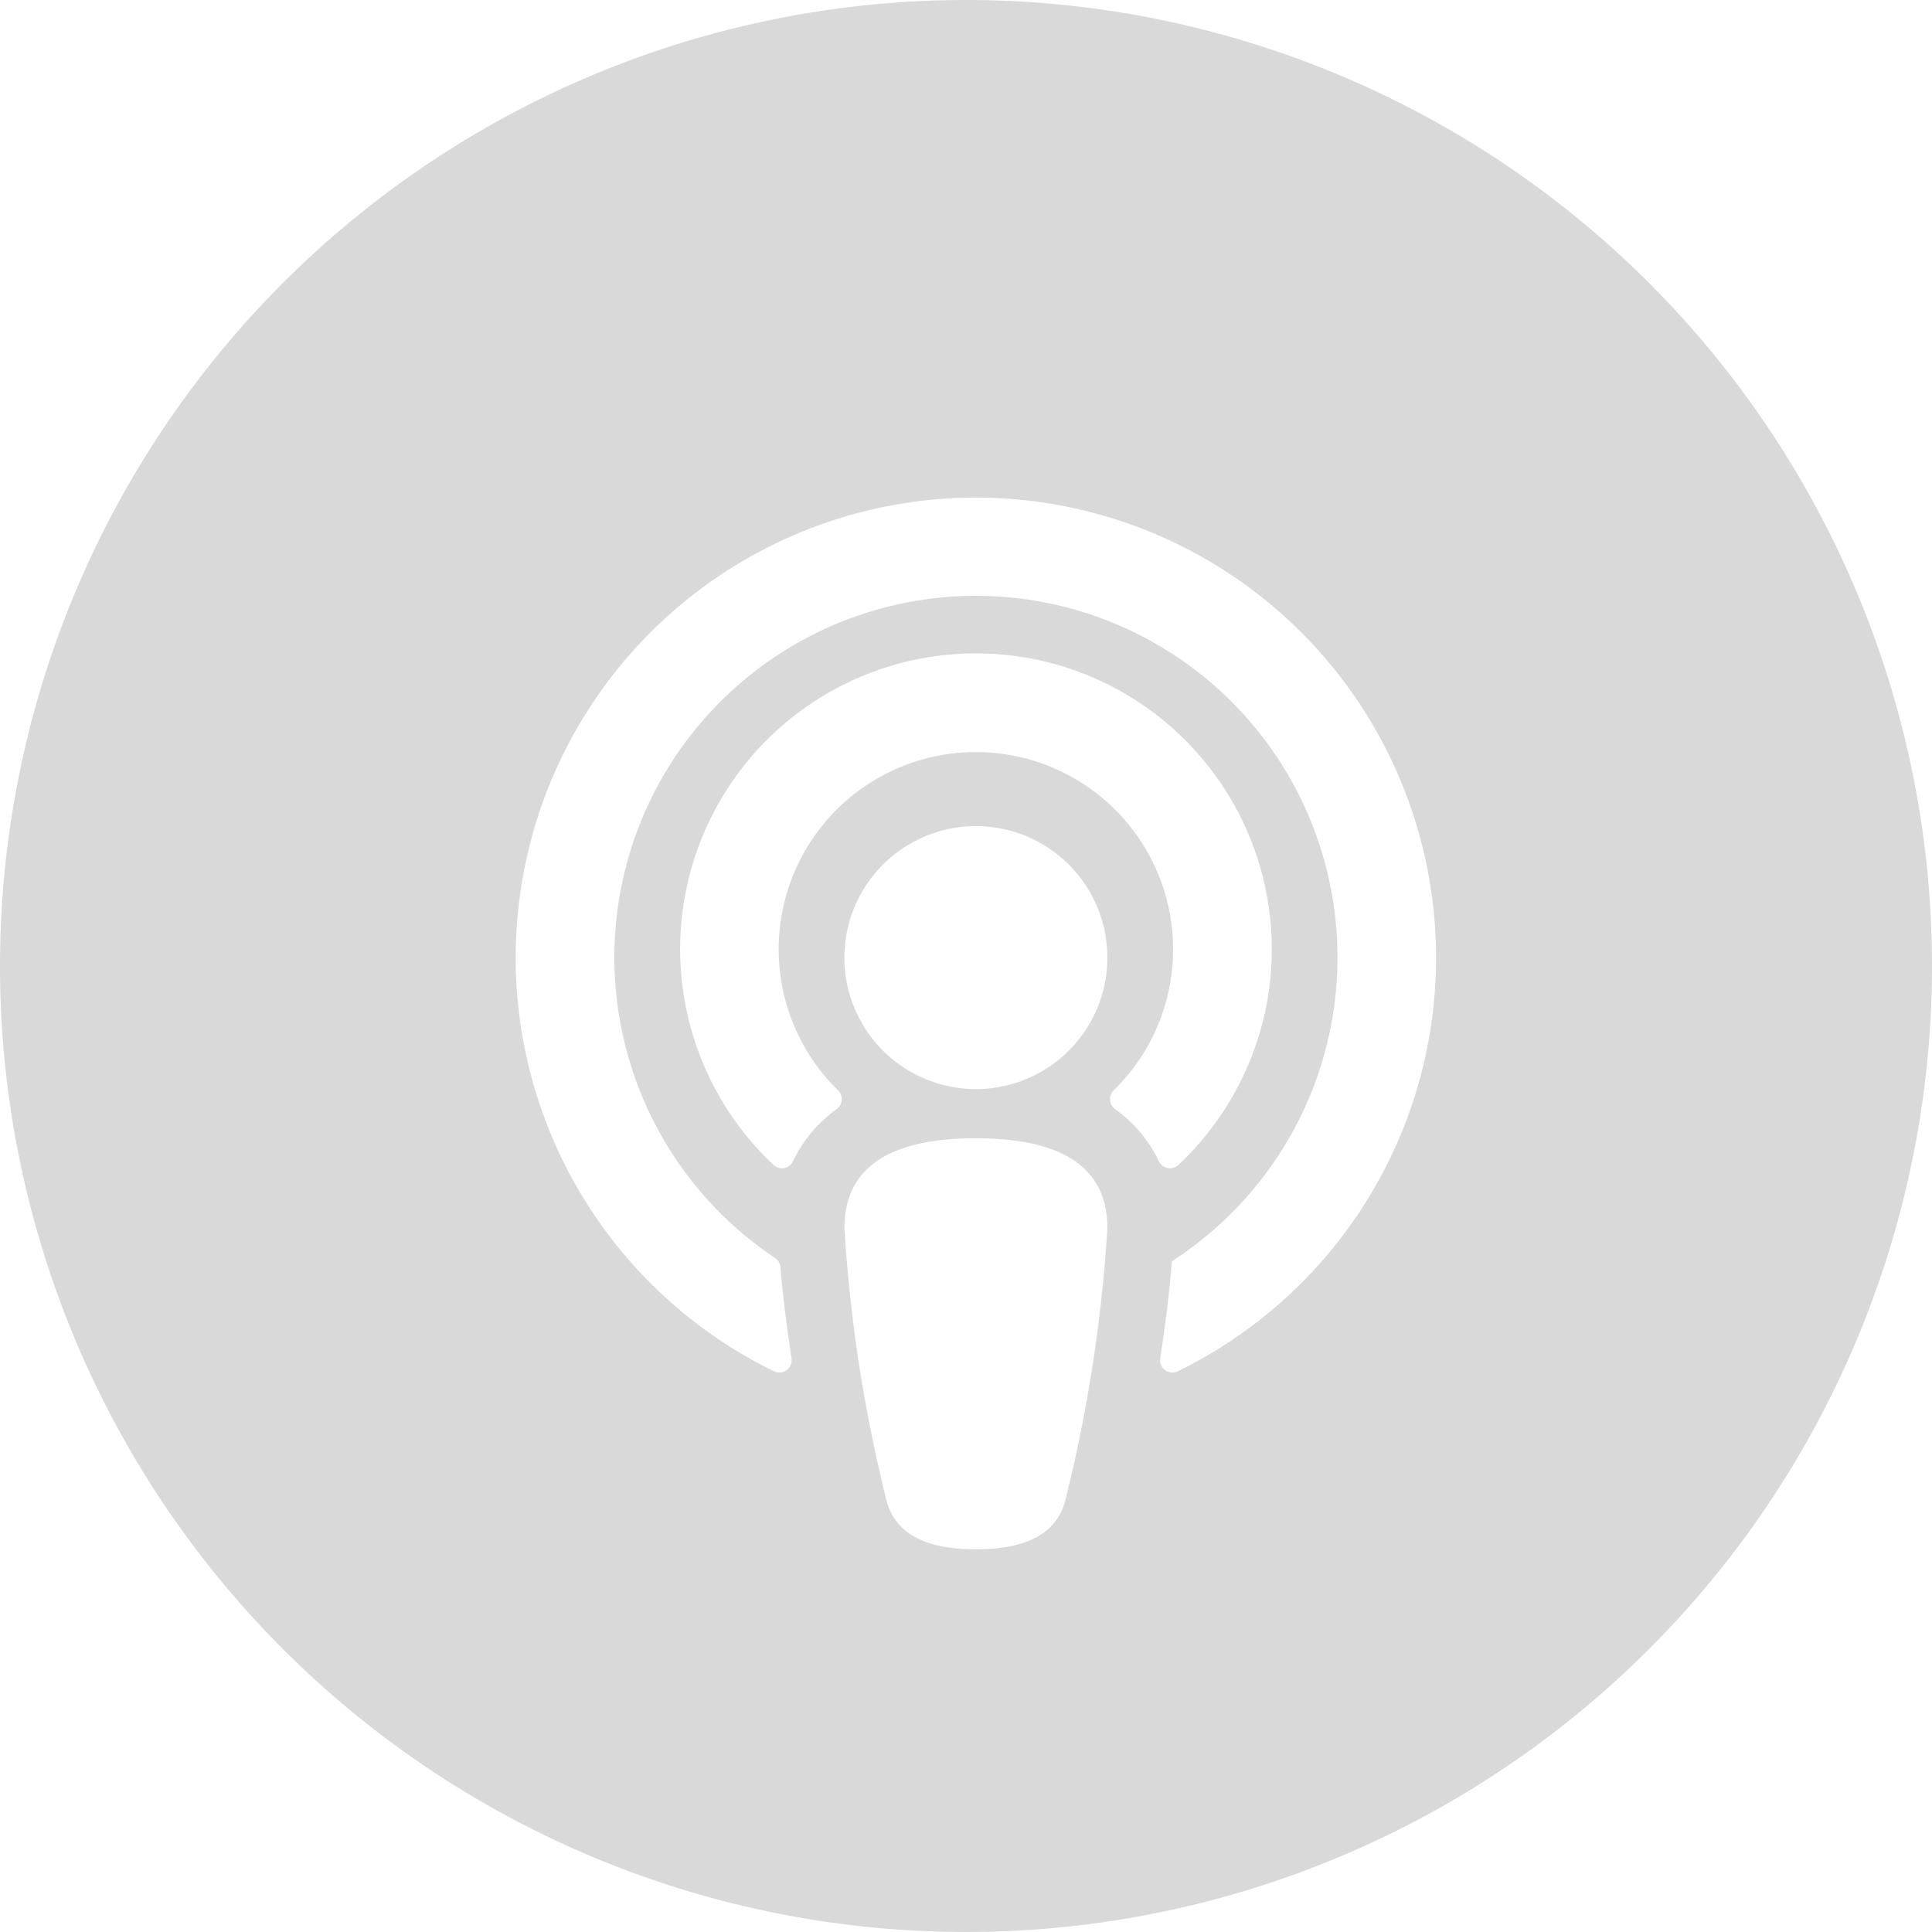 <svg xmlns="http://www.w3.org/2000/svg" width="70" height="70" viewBox="0 0 70 70"><defs><style>.a{fill:#d9d9d9;}</style></defs><path class="a" d="M35,0A35,35,0,1,0,70,35,35,35,0,0,0,35,0Zm3.591,54.389c-.383,1.415-1.829,1.745-3.233,1.745s-2.85-.329-3.232-1.745A54.238,54.238,0,0,1,30.595,44.5c0-2.617,2.318-3.257,4.764-3.257s4.764.64,4.764,3.257A54.291,54.291,0,0,1,38.591,54.389ZM35.358,39.46A4.764,4.764,0,1,1,40.122,34.7,4.764,4.764,0,0,1,35.358,39.46Zm5.044.725a.448.448,0,0,1-.047-.684,7.145,7.145,0,1,0-9.994,0h0a.448.448,0,0,1-.047.684,4.95,4.95,0,0,0-1.581,1.888.444.444,0,0,1-.7.14,10.718,10.718,0,1,1,14.655,0,.444.444,0,0,1-.7-.141A4.952,4.952,0,0,0,40.4,40.185Zm2.27,9.5a.446.446,0,0,1-.635-.47c.19-1.239.344-2.471.419-3.515a13.1,13.1,0,1,0-14.377-.121.448.448,0,0,1,.2.336c.079,1,.225,2.146.4,3.3a.446.446,0,0,1-.635.47,16.673,16.673,0,1,1,14.628,0Z"/></svg>